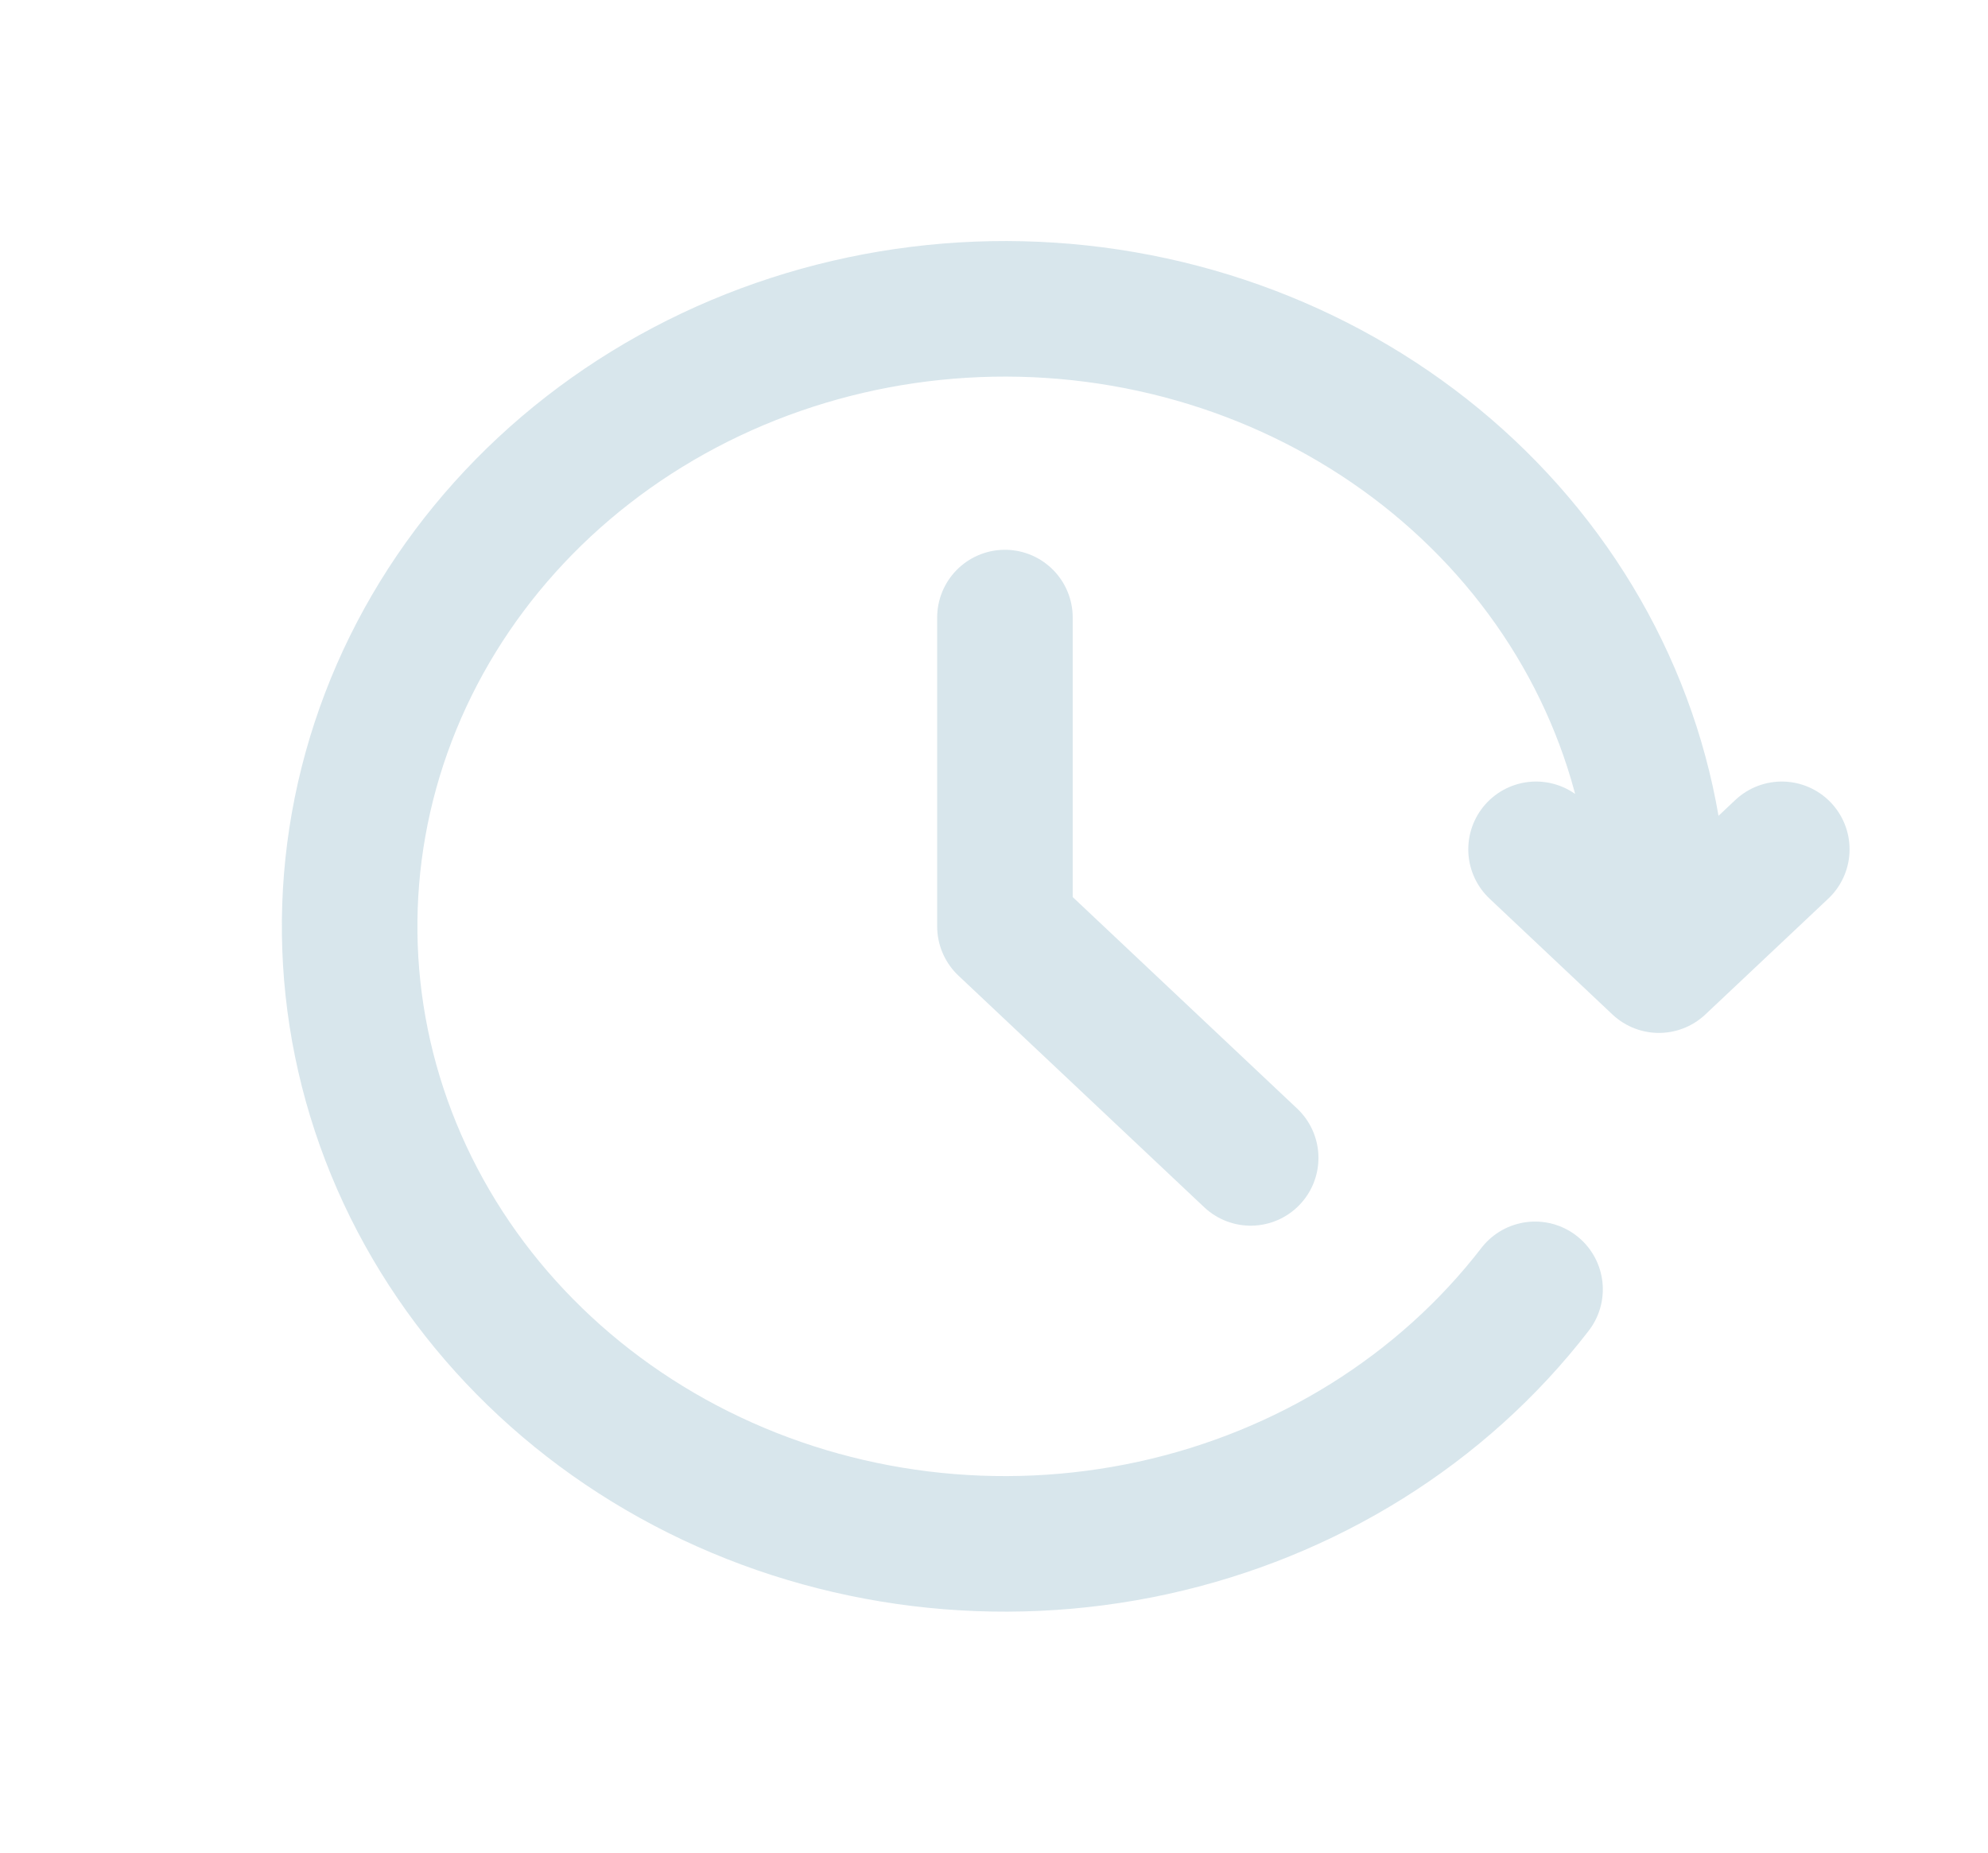<svg width="44" height="41" viewBox="0 0 44 41" fill="none" xmlns="http://www.w3.org/2000/svg">
<path d="M33.975 28.534C31.922 31.196 28.919 33.071 25.517 33.814C22.114 34.557 18.542 34.119 15.455 32.579C12.369 31.039 9.975 28.501 8.715 25.432C7.455 22.362 7.413 18.968 8.596 15.871C9.779 12.775 12.108 10.185 15.155 8.577C18.202 6.969 21.763 6.451 25.183 7.118C28.603 7.785 31.652 9.593 33.771 12.209C35.89 14.825 36.936 18.074 36.716 21.359M36.716 21.359L39.436 18.796M36.716 21.359L33.997 18.796" stroke="#D8E6EC" stroke-width="3" stroke-linecap="round" stroke-linejoin="round"/>
<path d="M22.242 13.667V20.5L27.681 25.625" stroke="#D8E6EC" stroke-width="3" stroke-linecap="round" stroke-linejoin="round"/>
</svg>
